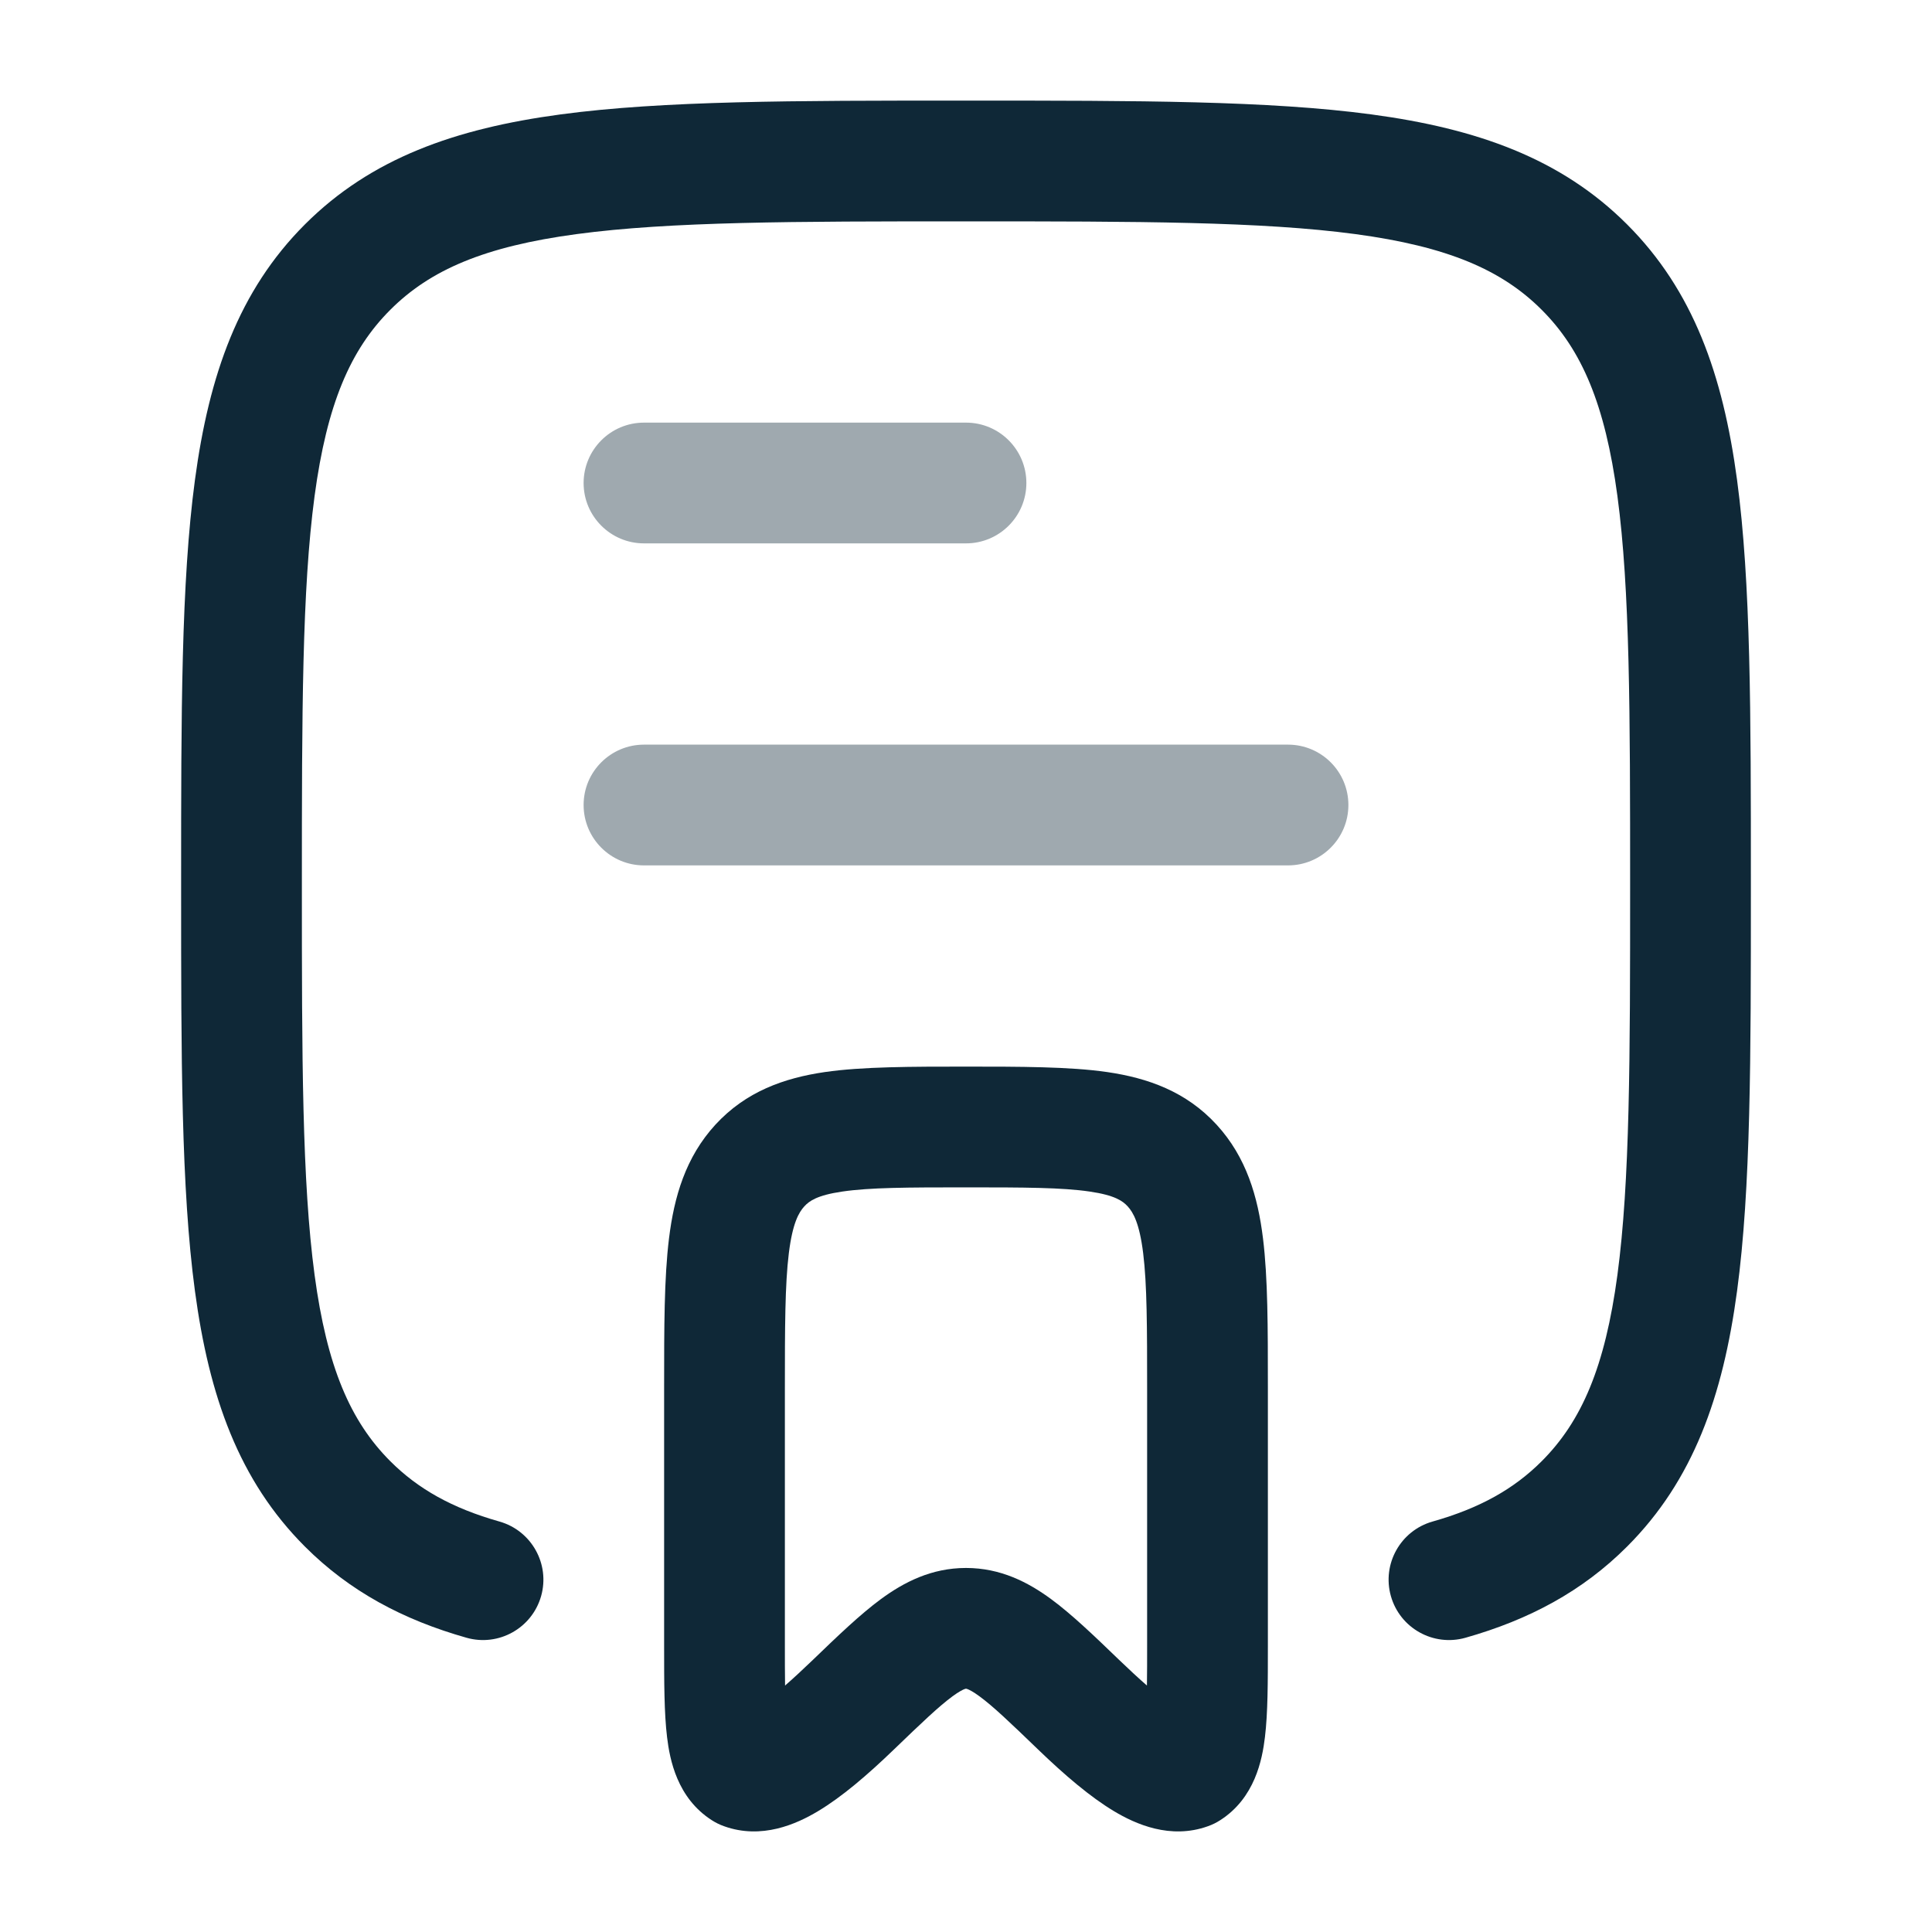 <svg width="40" height="40" viewBox="0 0 40 40" fill="none" xmlns="http://www.w3.org/2000/svg">
<path d="M20.095 2.083H19.905C16.45 2.083 13.729 2.083 11.604 2.369C9.423 2.662 7.682 3.277 6.313 4.646C4.944 6.015 4.329 7.756 4.036 9.937C3.75 12.063 3.75 14.783 3.75 18.238V18.428C3.75 21.883 3.75 24.604 4.036 26.729C4.329 28.91 4.944 30.651 6.313 32.02C7.24 32.948 8.346 33.536 9.659 33.908C10.324 34.096 11.014 33.71 11.203 33.046C11.391 32.382 11.005 31.691 10.341 31.502C9.357 31.224 8.652 30.824 8.081 30.253C7.253 29.425 6.769 28.3 6.513 26.396C6.253 24.456 6.25 21.904 6.25 18.333C6.25 14.762 6.253 12.21 6.513 10.27C6.769 8.367 7.253 7.241 8.081 6.414C8.908 5.586 10.033 5.103 11.937 4.847C13.877 4.586 16.429 4.583 20 4.583C23.571 4.583 26.123 4.586 28.063 4.847C29.967 5.103 31.092 5.586 31.919 6.414C32.747 7.241 33.231 8.367 33.487 10.27C33.747 12.21 33.75 14.762 33.75 18.333C33.75 21.904 33.747 24.456 33.487 26.396C33.231 28.3 32.747 29.425 31.919 30.253C31.348 30.824 30.643 31.224 29.659 31.502C28.995 31.691 28.609 32.382 28.797 33.046C28.985 33.71 29.676 34.096 30.341 33.908C31.654 33.536 32.76 32.948 33.687 32.02C35.056 30.651 35.671 28.91 35.964 26.729C36.25 24.604 36.25 21.883 36.25 18.428V18.238C36.25 14.783 36.25 12.063 35.964 9.937C35.671 7.756 35.056 6.015 33.687 4.646C32.318 3.277 30.577 2.662 28.396 2.369C26.27 2.083 23.55 2.083 20.095 2.083Z" fill="#0F2837"/>
<path fill-rule="evenodd" clip-rule="evenodd" d="M22.924 22.196C22.152 22.083 21.103 22.083 20 22.083C18.897 22.083 17.848 22.083 17.076 22.196C16.235 22.319 15.443 22.598 14.811 23.286C14.194 23.959 13.957 24.778 13.851 25.64C13.75 26.459 13.75 27.487 13.75 28.704L13.75 34.095C13.75 34.814 13.75 35.466 13.811 35.967C13.867 36.431 14.018 37.227 14.741 37.688C14.819 37.738 14.903 37.779 14.991 37.81C15.77 38.09 16.492 37.765 16.937 37.498C17.428 37.204 17.954 36.755 18.51 36.219C19.091 35.659 19.439 35.328 19.72 35.121C19.848 35.027 19.924 34.989 19.963 34.973C19.992 34.961 20 34.963 20 34.963C20 34.963 20.01 34.962 20.037 34.973C20.076 34.989 20.152 35.027 20.28 35.121C20.562 35.328 20.909 35.659 21.49 36.219C22.046 36.755 22.573 37.204 23.063 37.498C23.508 37.765 24.23 38.09 25.009 37.81C25.097 37.779 25.181 37.738 25.259 37.688C25.982 37.227 26.133 36.431 26.189 35.967C26.25 35.466 26.25 34.814 26.25 34.095L26.25 28.704C26.25 27.487 26.25 26.459 26.149 25.64C26.043 24.778 25.806 23.959 25.189 23.286C24.558 22.598 23.765 22.319 22.924 22.196ZM16.653 24.976C16.754 24.866 16.917 24.746 17.438 24.67C18.007 24.586 18.783 24.583 20 24.583C21.217 24.583 21.993 24.586 22.562 24.67C23.083 24.746 23.246 24.866 23.347 24.976C23.462 25.102 23.591 25.324 23.668 25.946C23.748 26.593 23.75 27.466 23.75 28.782V34.02C23.75 34.366 23.75 34.655 23.746 34.897C23.593 34.765 23.367 34.556 23.171 34.367C22.662 33.876 22.193 33.425 21.761 33.107C21.283 32.756 20.714 32.463 20 32.463C19.286 32.463 18.717 32.756 18.239 33.107C17.807 33.425 17.338 33.876 16.829 34.367C16.633 34.556 16.407 34.765 16.254 34.897C16.25 34.655 16.25 34.366 16.25 34.02V28.782C16.25 27.466 16.252 26.593 16.332 25.946C16.409 25.324 16.538 25.102 16.653 24.976Z" fill="#0F2837"/>
<g opacity="0.4">
<path d="M13.333 8.75C12.643 8.75 12.083 9.31 12.083 10C12.083 10.69 12.643 11.25 13.333 11.25H20C20.69 11.25 21.25 10.69 21.25 10C21.25 9.31 20.69 8.75 20 8.75H13.333Z" fill="#0F2837"/>
<path d="M13.333 15.417C12.643 15.417 12.083 15.976 12.083 16.667C12.083 17.357 12.643 17.917 13.333 17.917H26.667C27.357 17.917 27.917 17.357 27.917 16.667C27.917 15.976 27.357 15.417 26.667 15.417H13.333Z" fill="#0F2837"/>
</g>
</svg>
